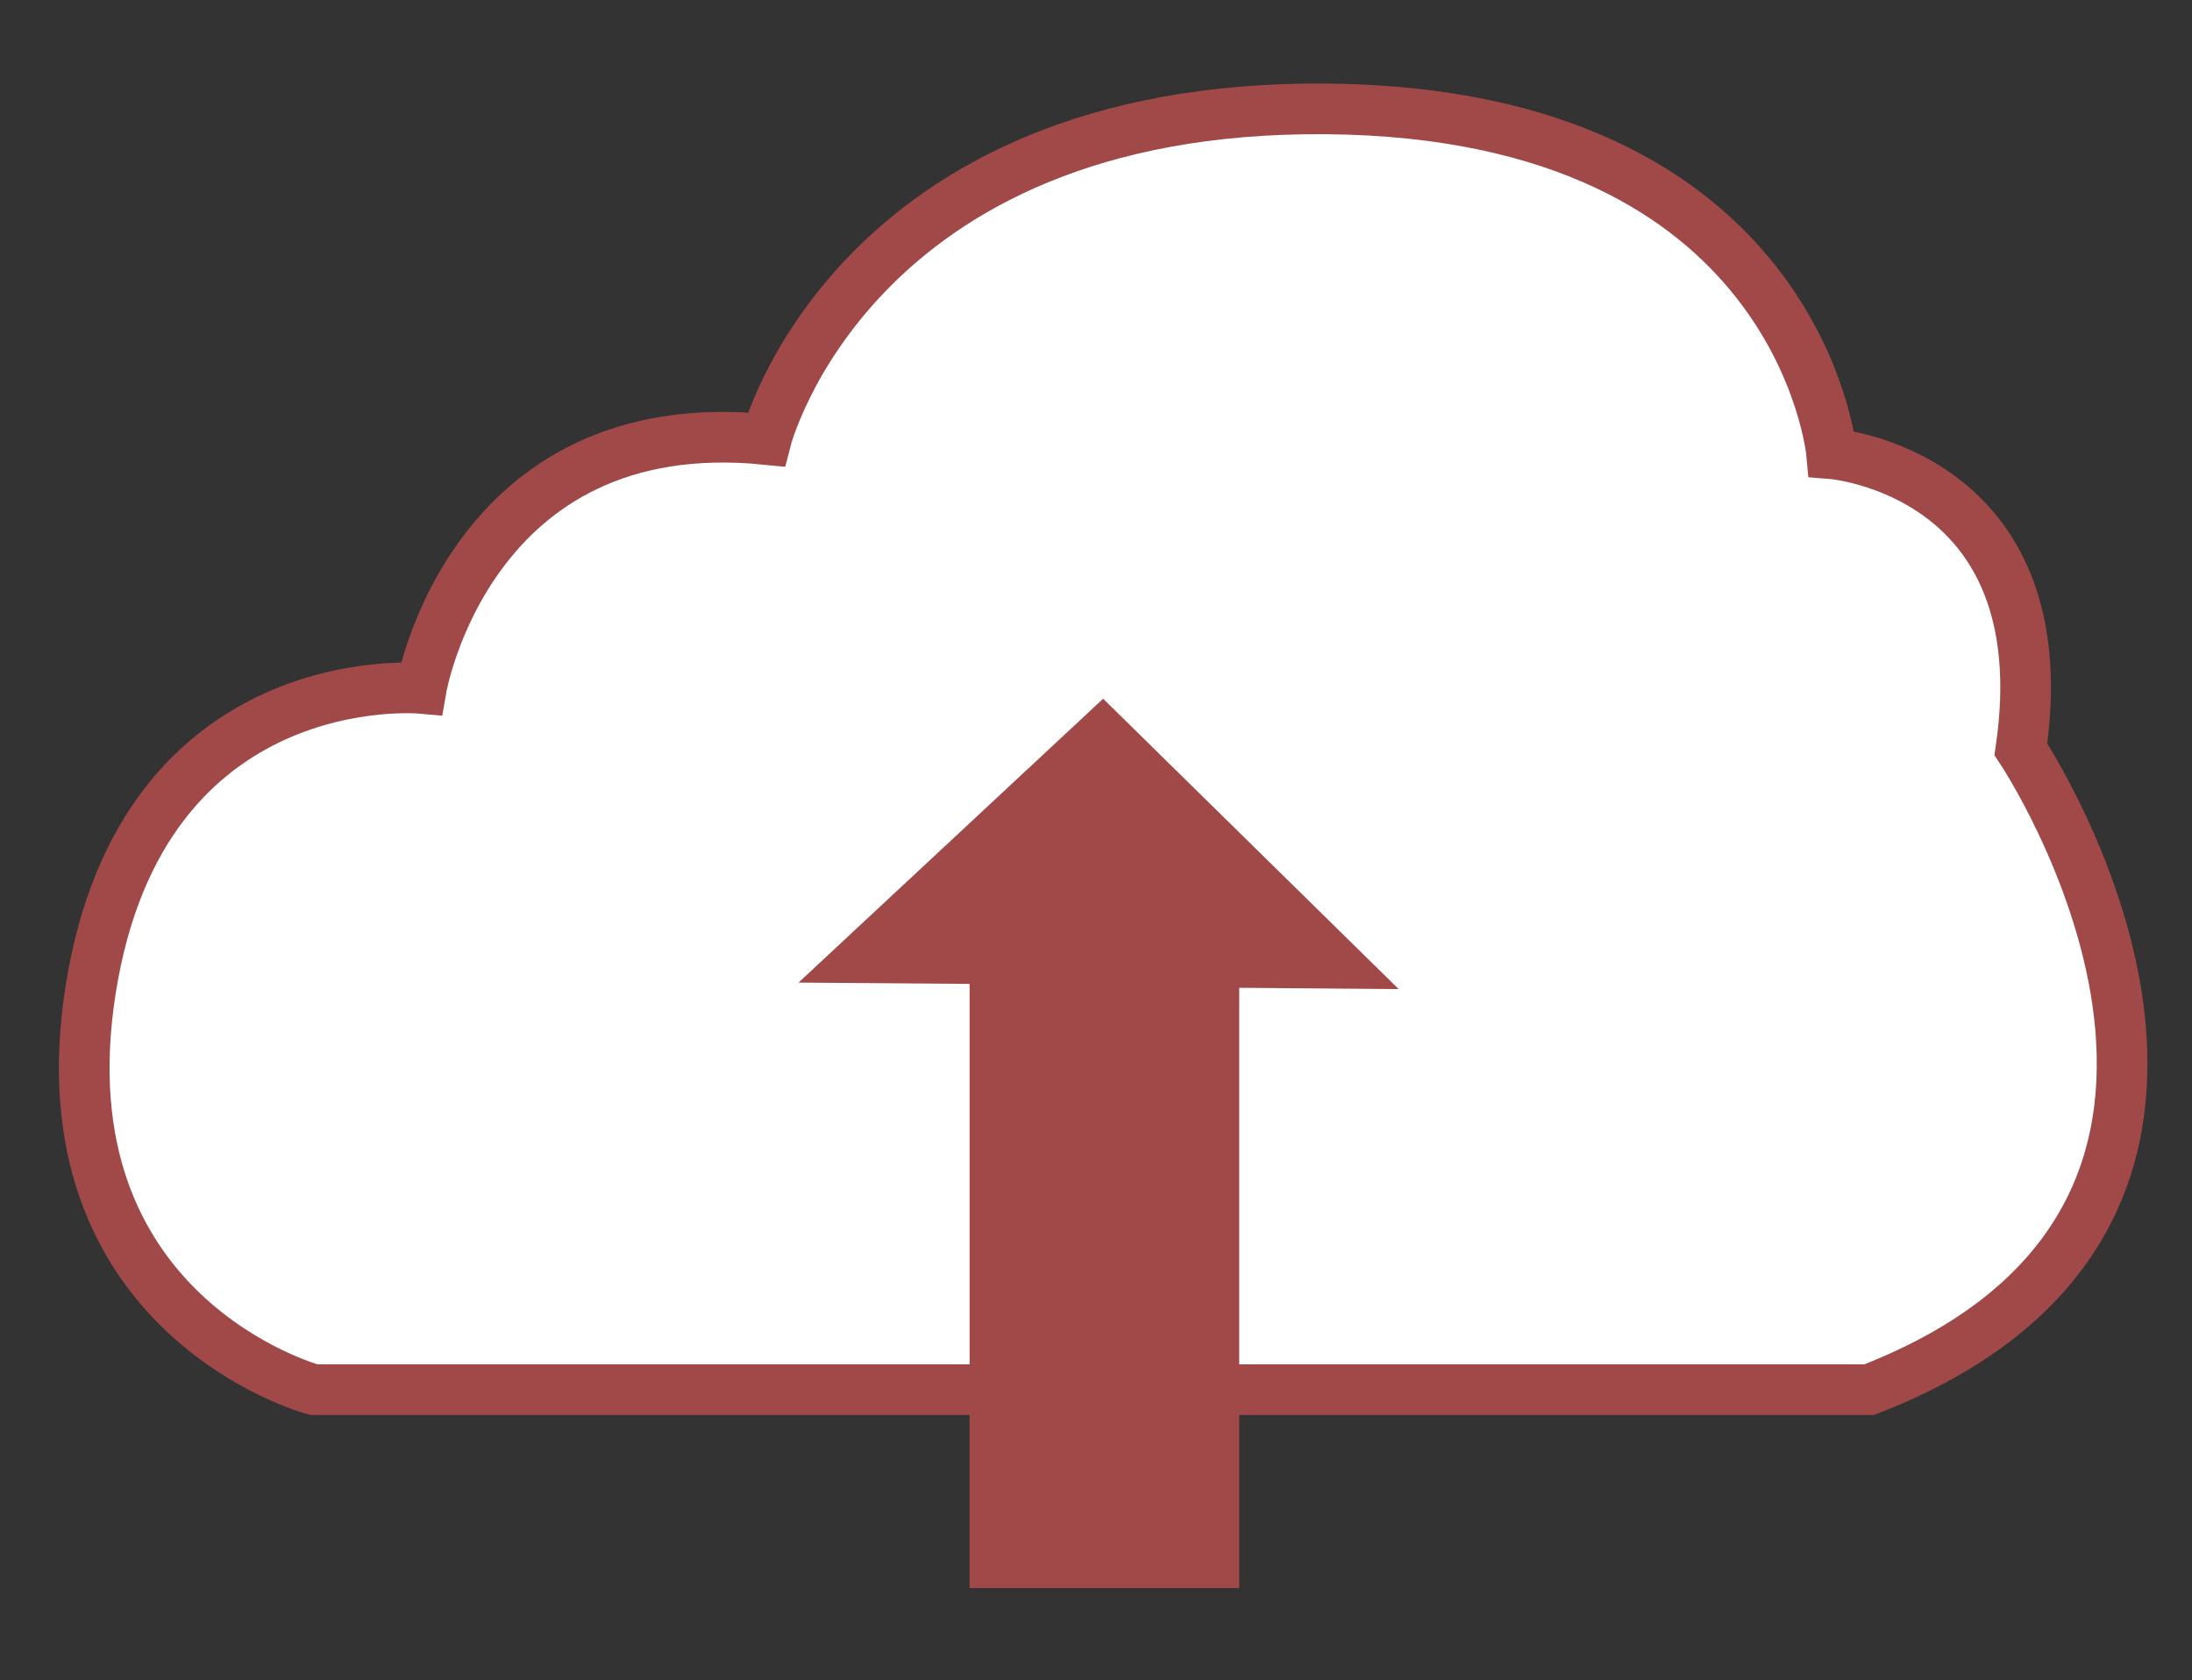 <?xml version="1.0" encoding="utf-8"?>
<!-- Generator: Adobe Illustrator 19.1.0, SVG Export Plug-In . SVG Version: 6.00 Build 0)  -->
<!DOCTYPE svg PUBLIC "-//W3C//DTD SVG 1.1//EN" "http://www.w3.org/Graphics/SVG/1.1/DTD/svg11.dtd">
<svg version="1.1" id="Layer_1" xmlns="http://www.w3.org/2000/svg" xmlns:xlink="http://www.w3.org/1999/xlink" x="0px" y="0px"
	 width="169.1px" height="129.6px" viewBox="-220 332.4 169.1 129.6" style="enable-background:new -220 332.4 169.1 129.6;"
	 xml:space="preserve">
<rect x="-220" y="332.4" width="169.1" height="129.6" fill="#333333" stroke="none"/>
<style type="text/css">
	.st0{fill:#FFFFFF;stroke:#A04948;stroke-width:3.907;stroke-miterlimit:10;}
	.st1{fill:#A04948;}
</style>
<path class="st0" d="M-164.3,439.6h-31.5c0,0-21.2-5.7-17.2-30.9c4-25.2,25.5-23.2,25.5-23.2s3.7-21.5,26.6-19.2
	c0,0,6.6-25.8,43.2-25.5s39,26.6,39,26.6s17.7,1.4,14.6,22.8c0,0,23.8,35.6-11.7,49.4H-164.3z"/>
<polygon class="st1" points="-112.1,408.7 -134.9,386.3 -158.4,408.2 -145.2,408.3 -145.2,454.9 -124.4,454.9 -124.4,408.6 "/>
</svg>
